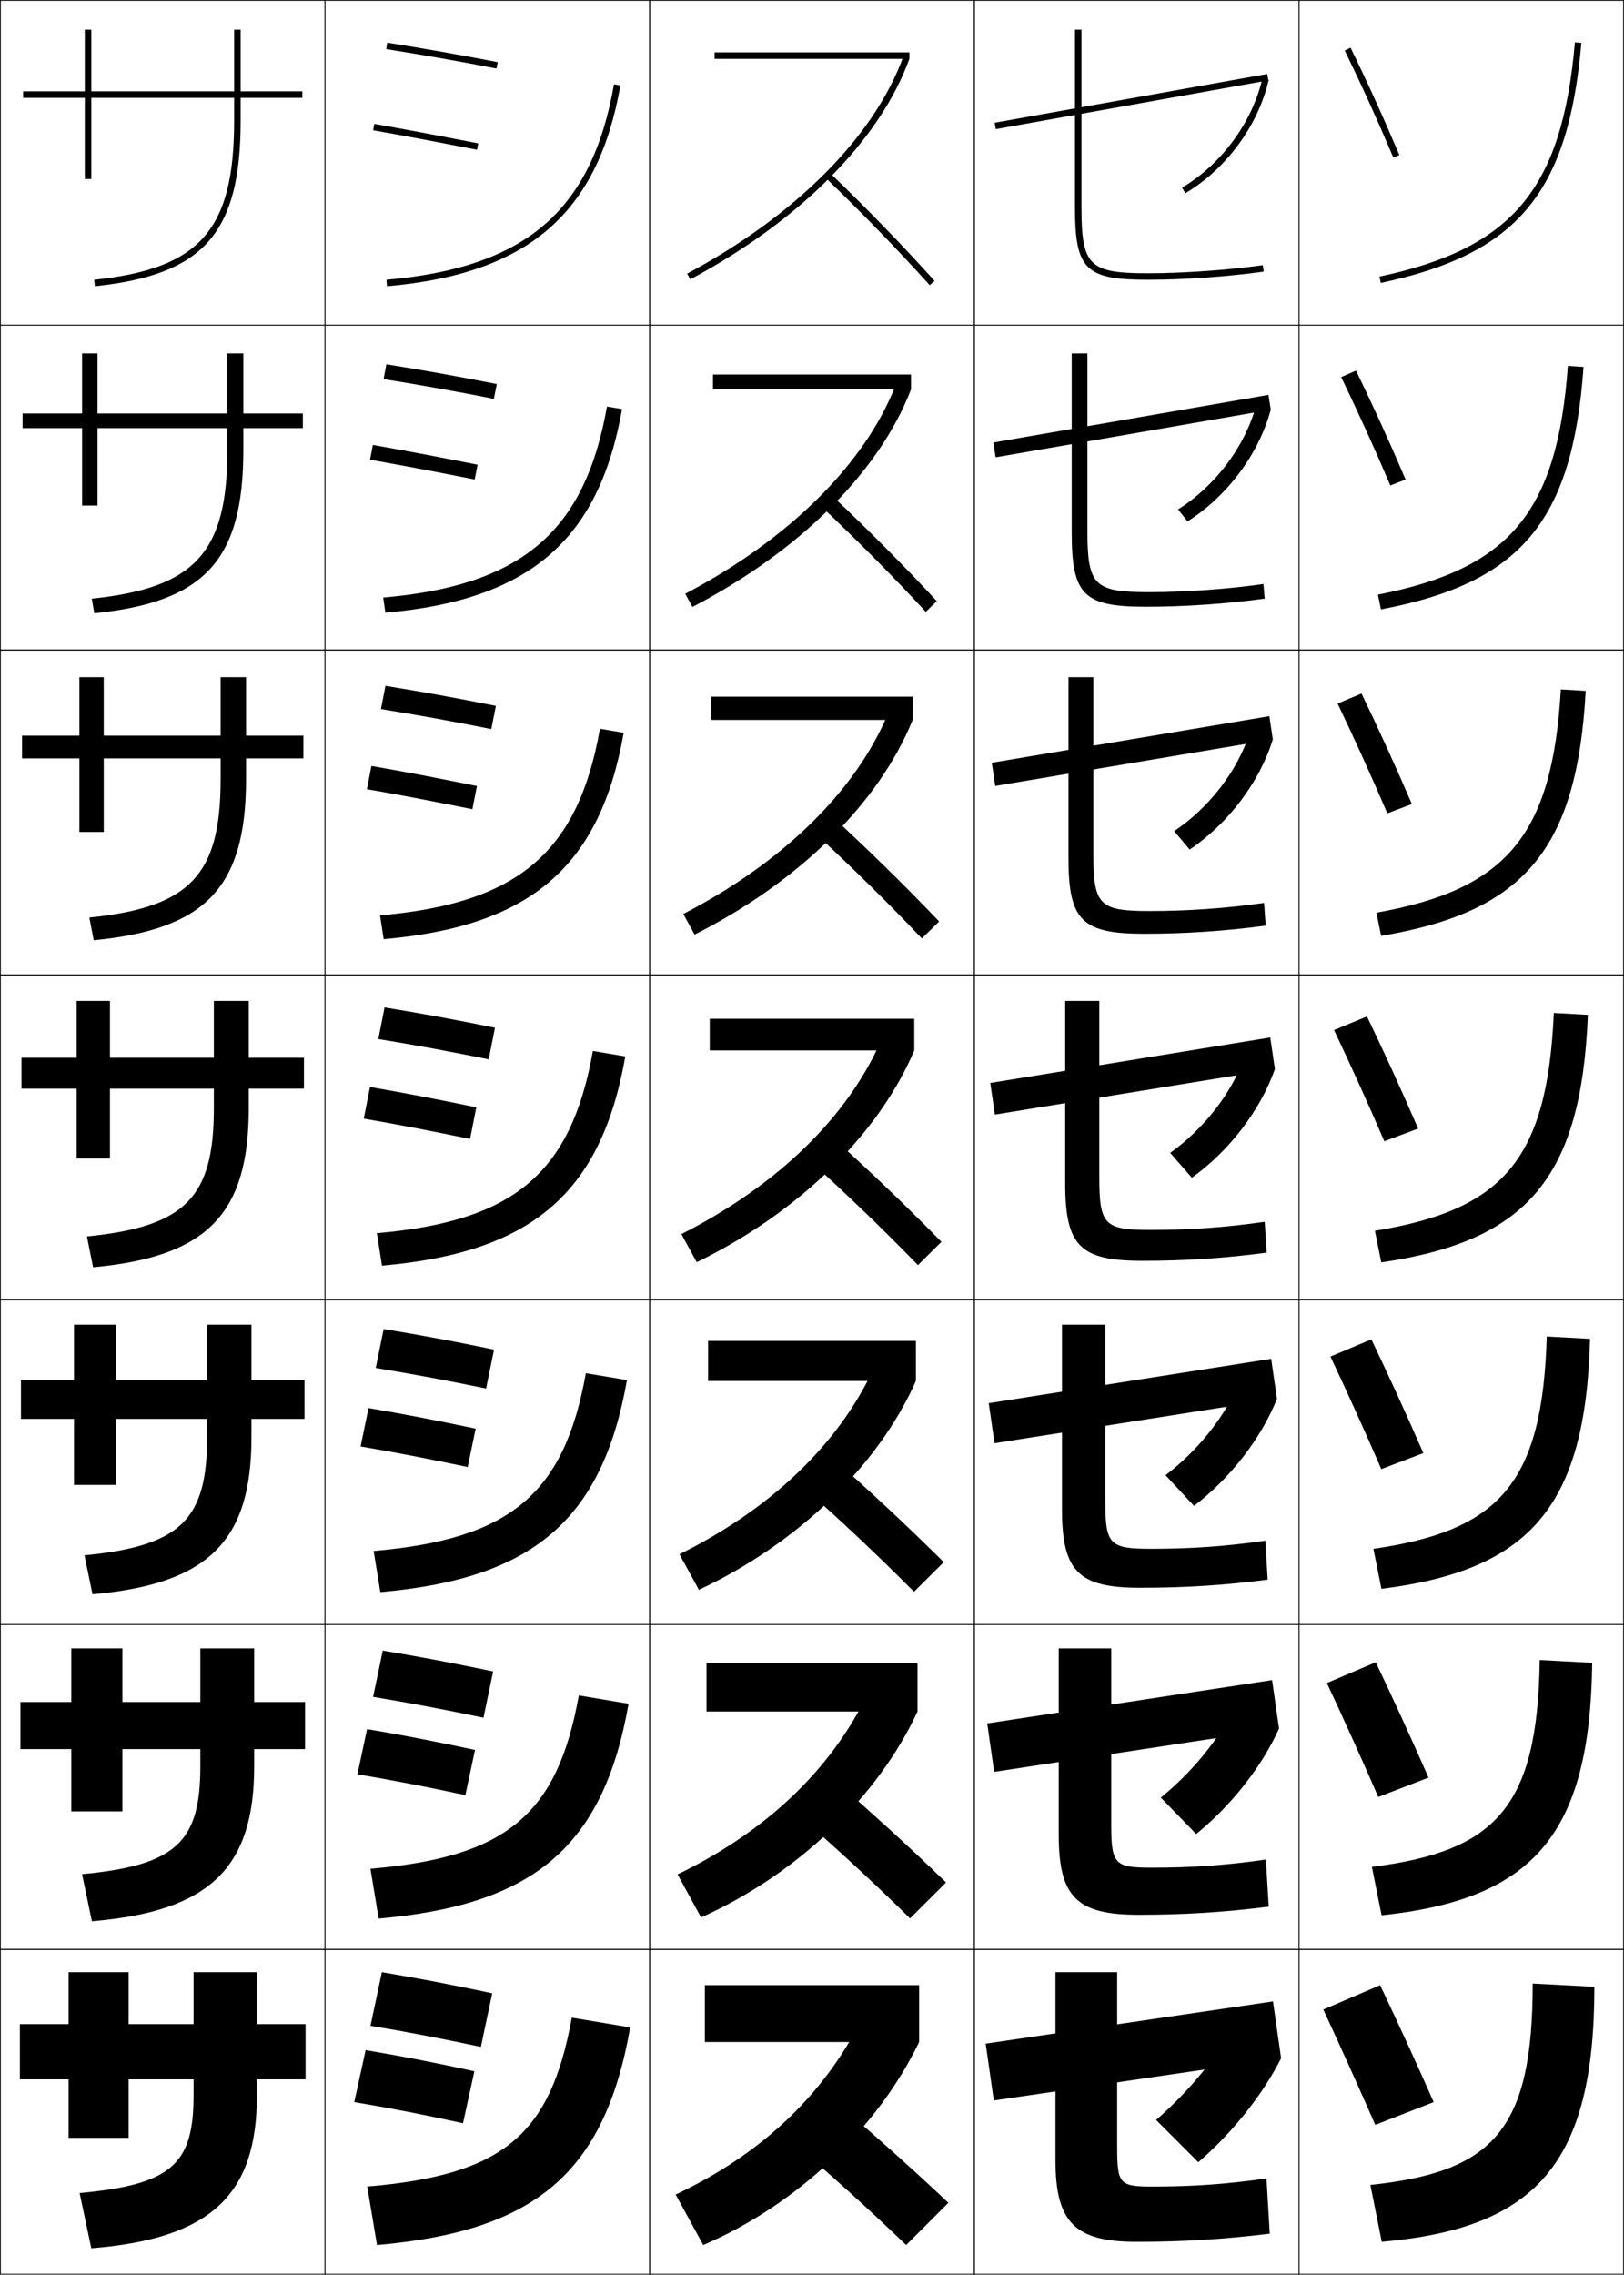 <?xml version="1.0" encoding="utf-8"?>
<!-- Generator: Adobe Illustrator 11 Build 225, SVG Export Plug-In . SVG Version: 6.0.0 Build 78)  -->
<!DOCTYPE svg PUBLIC "-//W3C//DTD SVG 1.0//EN"    "http://www.w3.org/TR/2001/REC-SVG-20010904/DTD/svg10.dtd">
<svg  xmlns="http://www.w3.org/2000/svg" xmlns:xlink="http://www.w3.org/1999/xlink" xmlns:a="http://ns.adobe.com/AdobeSVGViewerExtensions/3.0/"
	 width="500.25" height="700.25" viewBox="0 0 500.25 700.25" overflow="visible" enable-background="new 0 0 500.25 700.25"
	 xml:space="preserve">
		<g id="glyphs">
			<g>
				<rect x="0.125" y="0.125" fill="none" stroke="#000000" stroke-width="0.25" width="100" height="100"/> 
				<rect x="400.125" y="0.125" fill="none" stroke="#000000" stroke-width="0.25" width="100" height="100"/> 
				<rect x="100.125" y="0.125" fill="none" stroke="#000000" stroke-width="0.25" width="100" height="100"/> 
				<rect x="200.125" y="0.125" fill="none" stroke="#000000" stroke-width="0.25" width="100" height="100"/> 
				<rect x="300.125" y="0.125" fill="none" stroke="#000000" stroke-width="0.25" width="100" height="100"/> 
				<rect x="0.125" y="100.125" fill="none" stroke="#000000" stroke-width="0.25" width="100" height="100"/> 
				<rect x="400.125" y="100.125" fill="none" stroke="#000000" stroke-width="0.25" width="100" height="100"/> 
				<rect x="100.125" y="100.125" fill="none" stroke="#000000" stroke-width="0.25" width="100" height="100"/> 
				<rect x="200.125" y="100.125" fill="none" stroke="#000000" stroke-width="0.25" width="100" height="100"/> 
				<rect x="300.125" y="100.125" fill="none" stroke="#000000" stroke-width="0.25" width="100" height="100"/> 
				<rect x="0.125" y="200.125" fill="none" stroke="#000000" stroke-width="0.25" width="100" height="100"/> 
				<rect x="400.125" y="200.125" fill="none" stroke="#000000" stroke-width="0.25" width="100" height="100"/> 
				<rect x="100.125" y="200.125" fill="none" stroke="#000000" stroke-width="0.25" width="100" height="100"/> 
				<rect x="200.125" y="200.125" fill="none" stroke="#000000" stroke-width="0.25" width="100" height="100"/> 
				<rect x="300.125" y="200.125" fill="none" stroke="#000000" stroke-width="0.25" width="100" height="100"/> 
				<rect x="0.125" y="300.125" fill="none" stroke="#000000" stroke-width="0.25" width="100" height="100"/> 
				<rect x="400.125" y="300.125" fill="none" stroke="#000000" stroke-width="0.25" width="100" height="100"/> 
				<rect x="100.125" y="300.125" fill="none" stroke="#000000" stroke-width="0.25" width="100" height="100"/> 
				<rect x="200.125" y="300.125" fill="none" stroke="#000000" stroke-width="0.25" width="100" height="100"/> 
				<rect x="300.125" y="300.125" fill="none" stroke="#000000" stroke-width="0.25" width="100" height="100"/> 
				<rect x="0.125" y="400.125" fill="none" stroke="#000000" stroke-width="0.25" width="100" height="100"/> 
				<rect x="400.125" y="400.125" fill="none" stroke="#000000" stroke-width="0.25" width="100" height="100"/> 
				<rect x="100.125" y="400.125" fill="none" stroke="#000000" stroke-width="0.25" width="100" height="100"/> 
				<rect x="200.125" y="400.125" fill="none" stroke="#000000" stroke-width="0.25" width="100" height="100"/> 
				<rect x="300.125" y="400.125" fill="none" stroke="#000000" stroke-width="0.25" width="100" height="100"/> 
				<rect x="0.125" y="500.125" fill="none" stroke="#000000" stroke-width="0.25" width="100" height="100"/> 
				<rect x="400.125" y="500.125" fill="none" stroke="#000000" stroke-width="0.25" width="100" height="100"/> 
				<rect x="100.125" y="500.125" fill="none" stroke="#000000" stroke-width="0.25" width="100" height="100"/> 
				<rect x="200.125" y="500.125" fill="none" stroke="#000000" stroke-width="0.25" width="100" height="100"/> 
				<rect x="300.125" y="500.125" fill="none" stroke="#000000" stroke-width="0.25" width="100" height="100"/> 
				<rect x="0.125" y="600.125" fill="none" stroke="#000000" stroke-width="0.25" width="100" height="100"/> 
				<rect x="400.125" y="600.125" fill="none" stroke="#000000" stroke-width="0.25" width="100" height="100"/> 
				<rect x="100.125" y="600.125" fill="none" stroke="#000000" stroke-width="0.25" width="100" height="100"/> 
				<rect x="200.125" y="600.125" fill="none" stroke="#000000" stroke-width="0.25" width="100" height="100"/> 
				<rect x="300.125" y="600.125" fill="none" stroke="#000000" stroke-width="0.25" width="100" height="100"/> 
			</g>
			<g>
				<path d="M414.227,15.563c5.211,10.684,9.971,21.154,14.978,32.952l1.842-0.781
					c-5.022-11.831-9.795-22.332-15.022-33.048L414.227,15.563z"/>
				<path d="M413.126,116.073c5.242,10.845,10.168,21.694,15.147,33.377l4.702-1.818
					c-5.053-11.828-10.031-22.755-15.269-33.54L413.126,116.073z"/>
				<path d="M412.026,216.583c5.273,11.005,10.365,22.235,15.317,33.802l7.562-2.854
					c-5.082-11.825-10.267-23.178-15.515-34.032L412.026,216.583z"/>
				<path d="M410.926,317.094c5.305,11.166,10.562,22.774,15.488,34.227l10.421-3.892
					c-5.112-11.821-10.503-23.601-15.761-34.524L410.926,317.094z"/>
				<path d="M409.825,417.604l12.599-5.293c5.269,10.993,10.865,23.198,16.008,35.017
					l-12.947,4.928C420.586,440.919,415.161,428.932,409.825,417.604z"/>
				<path d="M408.726,518.114l15.049-6.396c5.279,11.062,11.082,23.693,16.254,35.509
					l-15.474,5.964C419.683,541.97,414.093,529.604,408.726,518.114z"/>
				<path d="M425.125,611.125c5.289,11.13,11.298,24.188,16.5,36l-18,7
					c-4.845-11.104-10.601-23.85-16-35.5L425.125,611.125z"/>
			</g>
			<g>
				<path d="M93.125,28.125h-19v-19h-2v19h-44v-19h-2v19h-19v2h19v25h2v-25h44v7
					c0,33.668-10.474,45.576-43.104,49.006l0.209,1.988
					C62.796,84.592,74.125,71.724,74.125,37.125v-7h19V28.125z"/>
				<path d="M6.958,127.291h18.333v-18.5h4.75v18.5h40v-18.5h4.917v18.5h18.333v4.5H74.958
					v6.667c0,33.955-11.829,46.898-45.913,50.329l-0.774-4.49
					c31.901-3.293,41.77-14.25,41.77-45.839v-6.667H30.042v23.833h-4.75v-23.833
					H6.958V127.291z"/>
				<path d="M6.792,226.458h17.667v-18h7.5v18h36v-18h7.833v18h17.667v7H75.792v6.333
					c0,33.311-12.329,46.329-46.93,49.663l-1.339-6.992
					c31.172-3.155,40.437-13.162,40.437-42.67v-6.333h-36V256.125h-7.5v-22.667H6.792
					V226.458z"/>
				<path d="M23.625,308.124h10.25v17.5h32v-17.5h10.75v17.5h17v9.5h-17v6
					c0,32.667-12.829,45.761-47.948,48.997l-1.904-9.494
					C57.215,377.608,65.875,368.553,65.875,341.124v-6h-32V356.625h-10.25v-21.501h-17v-9.5h17V308.124z"/>
				<path d="M6.458,424.791h16.333v-17h13v17h28v-17h13.667v17h16.333v12H77.458v5.666
					c0,32.023-13.329,45.192-48.965,48.332l-2.47-11.996
					c29.712-2.879,37.768-10.99,37.768-36.336v-5.666H35.791V457.125H22.792v-20.334
					H6.458V424.791z"/>
				<path d="M6.292,523.958h15.667v-16.5h15.75v16.5h24v-16.5h16.583v16.5h15.667v14.5H78.292v5.333
					c0,31.379-13.829,44.624-49.982,47.666l-3.034-14.498
					c28.983-2.74,36.434-9.905,36.434-33.168v-5.333h-24V557.625h-15.75v-19.167H6.292
					V523.958z"/>
				<path d="M24.525,675.125c28.254-2.601,35.1-8.821,35.1-30v-5h-20v18h-18.5v-18h-15v-17h15v-16h18.5
					v16h20v-16h19.5v16h15v17h-15v5c0,30.734-14.329,44.055-51,47L24.525,675.125z"/>
			</g>
			<g>
				<path d="M118.969,15.112c11.603,1.84,22.395,3.745,33.966,5.994l0.381-1.963
					c-11.593-2.254-22.408-4.162-34.034-6.006L118.969,15.112z"/>
				<path d="M118.161,116.697l0.844-4.562c11.667,1.868,22.319,3.775,34.028,6.088
					l-0.901,4.553C140.441,120.467,129.808,118.562,118.161,116.697z"/>
				<path d="M117.354,218.282l1.375-7.149c11.707,1.892,22.197,3.799,34.023,6.17
					l-1.42,7.143C139.521,222.078,129.045,220.172,117.354,218.282z"/>
				<path d="M118.453,310.131c11.747,1.916,22.075,3.823,34.017,6.252l-1.94,9.732
					c-11.931-2.428-22.248-4.334-33.983-6.248L118.453,310.131z"/>
				<path d="M115.739,421.12l2.438-11.991c11.787,1.939,21.953,3.847,34.011,6.334
					l-2.46,11.988C137.677,424.965,127.518,423.059,115.739,421.12z"/>
				<path d="M114.932,522.372l2.969-14.245c11.827,1.964,21.831,3.871,34.005,6.417
					l-2.98,14.244C136.755,526.243,126.755,524.336,114.932,522.372z"/>
				<path d="M148.125,630.125c-12.291-2.604-22.133-4.512-34-6.5l3.5-16.5
					c11.867,1.988,21.709,3.896,34,6.5L148.125,630.125z"/>
			</g>
			<g>
				<path d="M114.951,40.109c8.851,1.562,17.519,3.187,31.983,5.997l0.381-1.963
					c-14.477-2.813-23.154-4.44-32.017-6.003L114.951,40.109z"/>
				<path d="M113.986,141.529c9.313,1.626,18.177,3.301,32.236,6.081l0.895-4.554
					c-14.069-2.782-22.94-4.458-32.264-6.085L113.986,141.529z"/>
				<path d="M113.021,242.949c9.777,1.69,18.836,3.415,32.489,6.165l1.408-7.144
					c-13.661-2.75-22.726-4.477-32.511-6.168L113.021,242.949z"/>
				<path d="M113.962,334.632l-1.906,9.737c10.24,1.755,19.495,3.529,32.742,6.248
					l1.922-9.734C133.467,338.164,124.208,336.388,113.962,334.632z"/>
				<path d="M111.079,445.287c10.703,1.82,20.153,3.645,32.994,6.333l2.448-11.823
					c-12.845-2.688-22.298-4.514-33.005-6.334L111.079,445.287z"/>
				<path d="M110.102,546.206c11.167,1.885,20.812,3.76,33.247,6.416l2.975-13.911
					c-12.438-2.657-22.084-4.532-33.253-6.417L110.102,546.206z"/>
				<path d="M109.125,647.125c11.63,1.949,21.471,3.874,33.5,6.5l3.5-16
					c-12.029-2.626-21.87-4.551-33.5-6.5L109.125,647.125z"/>
			</g>
			<g>
				<path d="M119.038,86.129l0.174,1.992c43.425-3.8,64.927-22.289,71.897-61.822
					l-1.969-0.348C182.266,64.938,161.955,82.373,119.038,86.129z"/>
				<path d="M118.052,183.961l0.645,4.66c44.272-3.875,65.779-22.22,72.915-62.686
					l-4.641-0.79C180.142,163.729,160.724,180.241,118.052,183.961z"/>
				<path d="M117.067,281.794l1.116,7.328c45.121-3.949,66.632-22.151,73.932-63.549
					l-7.312-1.232C178.018,262.52,159.494,278.11,117.067,281.794z"/>
				<path d="M182.633,323.537c-6.738,37.773-24.37,52.441-66.551,56.09l1.587,9.996
					c45.969-4.023,67.485-22.082,74.949-64.412L182.633,323.537z"/>
				<path d="M115.096,477.46l2.058,12.664c46.817-4.098,68.338-22.013,75.966-65.275
					l-12.656-2.116C173.77,460.103,157.033,473.847,115.096,477.46z"/>
				<path d="M114.111,575.292l2.529,15.332c47.665-4.17,69.19-21.942,76.983-66.137
					l-15.328-2.559C171.646,558.896,155.803,571.716,114.111,575.292z"/>
				<path d="M176.125,621.125c-6.603,36.562-21.552,48.459-63,52l3,18
					c48.513-4.244,70.043-21.873,78-67L176.125,621.125z"/>
			</g>
			<g>
				<path d="M243.125,658.625c12.823,10.865,24.564,21.52,36,32.5l13-13
					c-11.278-10.654-23.459-21.526-37-33L243.125,658.625z"/>
				<path d="M280.334,590.569l11.081-11.056c-11.003-10.662-22.951-21.575-36.175-33.009
					l-10.231,11.489C257.629,568.917,269.205,579.643,280.334,590.569z"/>
				<path d="M281.544,490.015l9.162-9.112c-10.729-10.669-22.443-21.623-35.35-33.017
					l-8.463,9.479C259.311,468.343,270.721,479.141,281.544,490.015z"/>
				<path d="M282.754,389.459l7.242-7.168c-10.453-10.676-21.936-21.671-34.523-33.025
					l-6.695,7.469C260.991,367.77,272.236,378.639,282.754,389.459z"/>
				<path d="M283.963,288.904l5.323-5.225c-10.179-10.683-21.427-21.719-33.698-33.034
					l-4.926,5.459C262.672,267.195,273.752,278.137,283.963,288.904z"/>
				<path d="M285.173,188.349l3.404-3.281c-9.904-10.689-20.92-21.767-32.873-33.042
					l-3.158,3.449C264.353,166.622,275.268,177.635,285.173,188.349z"/>
				<path d="M254.43,54.845c11.604,11.203,22.354,22.289,31.952,32.949l1.486-1.338
					c-9.63-10.695-20.412-21.814-32.048-33.051L254.43,54.845z"/>
			</g>
			<g>
				<path d="M424.917,85.146l0.416,1.957c42.147-8.959,57.738-27.604,61.788-73.892
					l-1.992-0.174C481.176,58.223,465.982,76.419,424.917,85.146z"/>
				<path d="M487.788,112.947c-3.375,47.671-19.384,66.508-62.407,74.66l-0.93-4.547
					c40.518-7.945,55.215-25.229,58.51-70.424L487.788,112.947z"/>
				<path d="M488.456,212.683c-2.7,49.054-19.128,68.082-63.026,75.428l-1.443-7.138
					c39.97-7.163,54.171-23.535,56.808-68.738L488.456,212.683z"/>
				<path d="M478.627,311.832l10.496,0.586c-2.025,50.438-18.871,69.656-63.645,76.196
					l-1.957-9.729C462.942,372.506,476.648,357.046,478.627,311.832z"/>
				<path d="M489.79,412.153c-1.351,51.82-18.615,71.23-64.263,76.964l-2.472-12.318
					c38.872-5.588,52.085-20.155,53.403-65.369L489.79,412.153z"/>
				<path d="M490.458,511.89c-0.676,53.203-18.359,72.805-64.882,77.731l-2.985-14.909
					c38.322-4.795,51.042-18.471,51.701-63.685L490.458,511.89z"/>
				<path d="M425.625,690.125l-3.5-17.5c37.773-4.003,50-16.786,50-62l19,1
					C491.125,666.211,473.022,686.005,425.625,690.125z"/>
			</g>
			<g>
				<path d="M211.668,84.236L212.61,86C246.38,67.959,270.988,43.22,280.125,18.125
					l-1.879-0.684C269.275,42.078,245.009,66.425,211.668,84.236z"/>
				<path d="M211.077,182.794l2.202,4.06c32.927-17.084,57.595-41.629,67.346-66.979
					l-4.732-1.319C266.471,142.725,243.15,165.935,211.077,182.794z"/>
				<path d="M210.487,281.352l3.462,6.356C246.033,271.581,270.761,247.229,281.125,221.625
					l-7.586-1.956C263.667,243.373,241.292,265.446,210.487,281.352z"/>
				<path d="M209.896,379.91l4.721,8.652c31.242-15.171,56.029-39.328,67.007-65.188
					l-10.439-2.592C260.863,344.02,239.435,364.957,209.896,379.91z"/>
				<path d="M209.306,478.468l5.98,10.949C245.686,475.202,270.532,451.239,282.125,425.125
					l-13.293-3.229C258.059,444.666,237.576,464.468,209.306,478.468z"/>
				<path d="M208.715,577.026l7.241,13.244C245.513,577.014,270.418,553.244,282.625,526.875
					l-16.146-3.864C255.255,545.313,235.718,563.979,208.715,577.026z"/>
				<path d="M264.125,624.125c-11.674,21.835-30.265,39.364-56,51.46l8.5,15.54
					c28.714-12.301,53.679-35.876,66.5-62.5L264.125,624.125z"/>
			</g>
			<g>
				<rect x="220.125" y="16.125" width="60" height="2"/> 
				<rect x="219.625" y="115.291" width="61" height="4.583"/> 
				<rect x="219.125" y="214.458" width="62" height="7.167"/> 
				<rect x="218.625" y="313.625" width="63" height="9.75"/> 
				<rect x="218.125" y="412.791" width="64" height="12.334"/> 
				<rect x="217.625" y="511.958" width="65" height="14.917"/> 
				<rect x="217.125" y="611.125" width="66" height="17.5"/> 
			</g>
			<g>
				
					<rect x="347.625" y="-11.539" transform="matrix(-0.176 -0.984 0.984 -0.176 379.27 379.793)" width="2" height="85.329"/> 
				<polygon points="305.979,136.221 306.688,140.778 391.438,126.112 390.729,121.555 "/>
				<polygon points="305.508,234.802 306.575,241.948 392.075,227.615 391.008,220.469 "/>
				<polygon points="305.037,333.383 306.463,343.117 392.713,329.117 391.287,319.383 "/>
				<polygon points="304.566,431.963 306.351,444.286 393.351,430.619 391.566,418.297 "/>
				<polygon points="304.096,530.544 306.237,545.456 393.987,532.122 391.846,517.211 "/>
				<polygon points="394.625,633.625 392.125,616.125 303.625,629.125 306.125,646.625 "/>
			</g>
			<g>
				<path d="M364.115,57.765l1.02,1.721c12.599-7.47,22.433-20.833,25.666-34.876
					l-1.949-0.449C385.737,37.688,376.259,50.565,364.115,57.765z"/>
				<path d="M362.897,156.812c11.509-7.236,20.566-19.328,24-31.908l4.54,1.208
					c-3.638,13.573-13.402,26.676-25.638,34.396L362.897,156.812z"/>
				<path d="M361.681,255.86c10.873-7.273,19.511-18.58,23.262-30.211l7.133,1.966
					c-4.042,13.103-13.737,25.945-25.61,33.917L361.681,255.86z"/>
				<path d="M360.463,354.907c10.238-7.31,18.455-17.831,22.525-28.515l9.725,2.725
					c-4.447,12.633-14.073,25.215-25.583,33.438L360.463,354.907z"/>
				<path d="M359.017,454.146c9.707-7.395,17.586-17.202,22.017-27.01l12.317,3.482
					c-4.853,12.163-14.409,24.484-25.556,32.959L359.017,454.146z"/>
				<path d="M357.571,553.386c9.176-7.479,16.717-16.573,21.508-25.505l14.908,4.241
					c-5.256,11.693-14.743,23.754-25.527,32.479L357.571,553.386z"/>
				<path d="M356.125,652.625c8.645-7.564,15.849-15.944,21-24l17.5,5
					c-5.661,11.223-15.079,23.023-25.5,32L356.125,652.625z"/>
			</g>
			<g>
				<path d="M333.125,9.125v54.5c0,18.201,2.299,20.5,20.5,20.5c10.714,0,24.594-0.978,35.361-2.49
					l0.277,1.98C378.246,85.163,364.59,86.125,353.625,86.125c-19.346,0-22.5-3.154-22.5-22.5v-54.5
					H333.125z"/>
				<path d="M389.566,184.284c-11.744,1.613-24.785,2.507-36.524,2.507
					c-19.231,0-22.917-3.568-22.917-22.917v-55.083h4.833v54.417
					c0,17.056,2.055,19.083,18.917,19.083c11.248,0,24.059-0.901,35.309-2.493
					L389.566,184.284z"/>
				<path d="M389.87,284.954c-12.471,1.679-24.897,2.505-37.412,2.505
					c-19.115,0-23.333-3.981-23.333-23.333v-55.667h7.667v54.333
					c0,15.912,1.811,17.667,17.333,17.667c11.782,0,23.523-0.825,35.255-2.496
					L389.87,284.954z"/>
				<path d="M390.173,385.623l-0.596-9.496c-12.214,1.75-22.886,2.498-35.202,2.498
					c-14.183,0-15.75-1.482-15.75-16.25v-54.25h-10.5v56.25c0,19.355,4.75,23.75,23.75,23.75
					C365.164,388.125,376.976,387.367,390.173,385.623z"/>
				<path d="M390.49,486.29l-0.73-11.997c-12.25,1.758-22.841,2.499-35.135,2.499
					c-12.843,0-14.167-1.211-14.167-14.834v-54.166H327.125V464.625
					c0,19.358,5.281,24.166,24.166,24.166
					C364.861,488.791,376.951,488.038,390.49,486.29z"/>
				<path d="M390.808,586.958l-0.865-14.499c-12.286,1.767-22.795,2.499-35.067,2.499
					c-11.504,0-12.583-0.938-12.583-13.416v-54.084H326.125V564.875
					c0,19.361,5.813,24.583,24.583,24.583
					C364.56,589.458,376.927,588.708,390.808,586.958z"/>
				<path d="M391.125,687.625l-1-17c-12.322,1.774-22.75,2.5-35,2.5c-10.164,0-11-0.667-11-12v-54h-19v58
					c0,19.364,6.346,25,25,25C364.258,690.125,376.902,689.379,391.125,687.625z"/>
			</g>
		</g>
	</svg>
